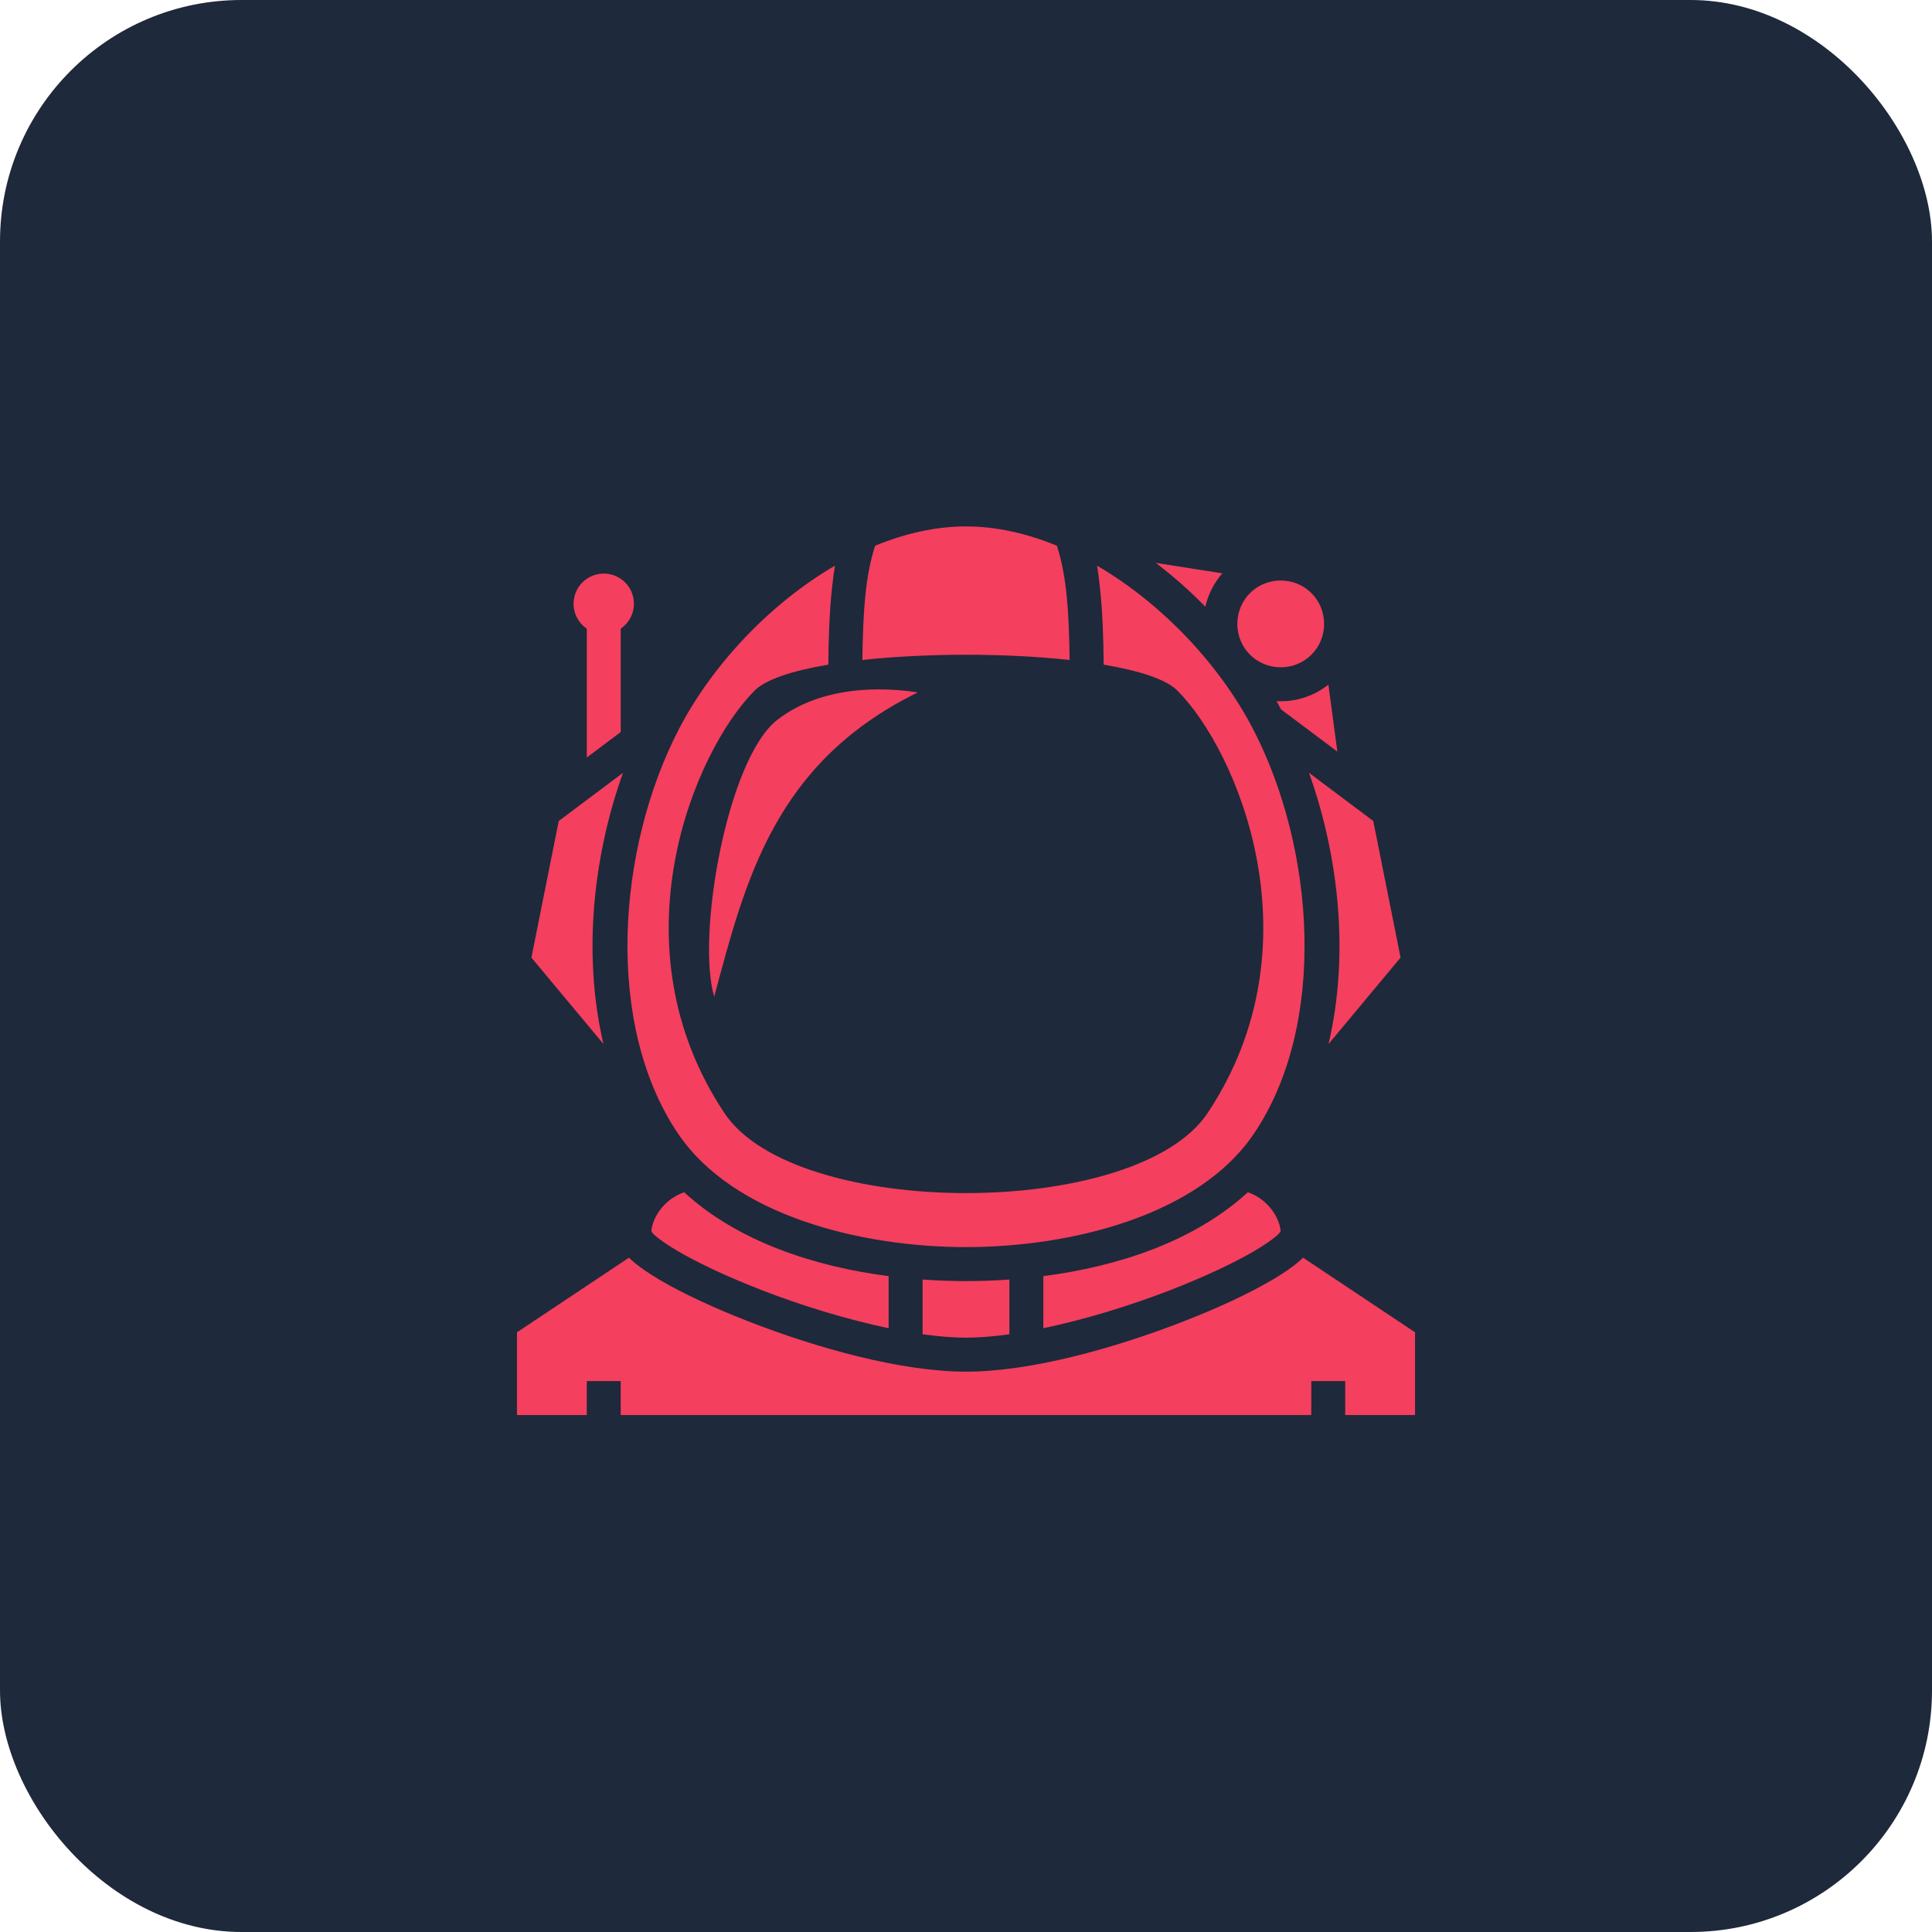 <svg width="64" height="64" viewBox="0 0 64 64" fill="none" xmlns="http://www.w3.org/2000/svg">
<rect width="64" height="64" rx="8" fill="#1E293B"/>
<path d="M32 17.438C30.995 17.438 29.977 17.671 28.989 18.078C28.856 18.485 28.747 19 28.684 19.562C28.602 20.299 28.576 21.106 28.567 21.863C30.684 21.632 33.316 21.632 35.433 21.863C35.424 21.106 35.398 20.299 35.316 19.562C35.253 19 35.144 18.485 35.011 18.078C34.023 17.671 33.005 17.438 32 17.438ZM38.285 18.646C38.867 19.087 39.417 19.576 39.928 20.098C40.023 19.682 40.221 19.304 40.492 18.992L38.285 18.646ZM27.658 18.739C25.491 20.003 23.593 22.034 22.499 24.135C20.431 28.106 20.018 33.944 22.466 37.56C24.299 40.267 28.517 41.312 32 41.312C35.483 41.312 39.701 40.267 41.534 37.56C43.982 33.944 43.569 28.106 41.501 24.135C40.407 22.033 38.509 20.003 36.342 18.739C36.378 18.967 36.408 19.201 36.434 19.438C36.529 20.294 36.554 21.2 36.56 22.017C37.729 22.214 38.625 22.5 39 22.875C41 24.875 43.721 31.293 40 36.875C37.647 40.405 26.353 40.405 24 36.875C20.279 31.293 23 24.875 25 22.875C25.375 22.5 26.271 22.214 27.44 22.017C27.446 21.2 27.471 20.294 27.566 19.438C27.592 19.201 27.622 18.967 27.658 18.739ZM20 19C19.448 19 19 19.448 19 20C19 20.163 19.04 20.324 19.116 20.468C19.192 20.612 19.303 20.735 19.438 20.827V25.094L20.562 24.25V20.826C20.697 20.734 20.807 20.611 20.884 20.467C20.96 20.323 21 20.163 21 20C21 19.448 20.552 19 20 19ZM42.426 19.23C41.625 19.23 40.988 19.867 40.988 20.668C40.988 21.468 41.625 22.105 42.426 22.105C43.226 22.105 43.863 21.468 43.863 20.668C43.863 19.867 43.226 19.23 42.426 19.23ZM44.005 22.68C43.569 23.024 43.02 23.23 42.426 23.23C42.379 23.23 42.333 23.228 42.287 23.226C42.338 23.316 42.388 23.407 42.436 23.499L44.302 24.898L44.005 22.68ZM29.079 22.837C28 22.842 26.75 23.071 25.752 23.844C24.087 25.132 23.062 31.017 23.659 33.017C24.695 29.156 25.658 25.265 30.404 22.937C29.965 22.868 29.522 22.835 29.079 22.837ZM20.638 25.6L18.509 27.196L17.604 31.722L19.991 34.585C19.306 31.677 19.63 28.415 20.638 25.6ZM43.362 25.6C44.37 28.415 44.694 31.677 44.009 34.585L46.396 31.721L45.491 27.196L43.362 25.6ZM22.665 39.496C22.441 39.569 22.212 39.709 22.023 39.898C21.764 40.156 21.605 40.487 21.575 40.779C21.588 40.802 21.613 40.852 21.683 40.914C21.836 41.051 22.101 41.238 22.441 41.437C23.12 41.836 24.1 42.297 25.204 42.726C26.527 43.241 28.038 43.707 29.437 43.999V42.274C26.971 41.954 24.444 41.129 22.665 39.496ZM41.335 39.496C39.556 41.128 37.029 41.954 34.562 42.274V43.999C35.962 43.707 37.472 43.24 38.796 42.726C39.9 42.297 40.88 41.835 41.559 41.437C41.899 41.237 42.164 41.051 42.317 40.914C42.387 40.852 42.412 40.802 42.425 40.779C42.395 40.487 42.236 40.156 41.977 39.898C41.788 39.708 41.559 39.569 41.335 39.495V39.496ZM20.833 41.663L17.125 44.134V46.875H19.438V45.75H20.562V46.875H43.438V45.75H44.562V46.875H46.875V44.134L43.167 41.663C43.134 41.693 43.1 41.723 43.066 41.754C42.821 41.972 42.508 42.184 42.129 42.407C41.37 42.852 40.35 43.328 39.204 43.774C36.911 44.666 34.141 45.438 32 45.438C29.859 45.438 27.089 44.666 24.796 43.774C23.65 43.328 22.63 42.852 21.871 42.407C21.492 42.184 21.179 41.972 20.934 41.754C20.9 41.723 20.866 41.693 20.833 41.663ZM30.562 42.386V44.199C31.077 44.271 31.563 44.312 32 44.312C32.437 44.312 32.923 44.271 33.438 44.199V42.386C32.949 42.421 32.467 42.438 32 42.438C31.533 42.438 31.051 42.421 30.562 42.386Z" fill="#F43F5E"/>
</svg>
